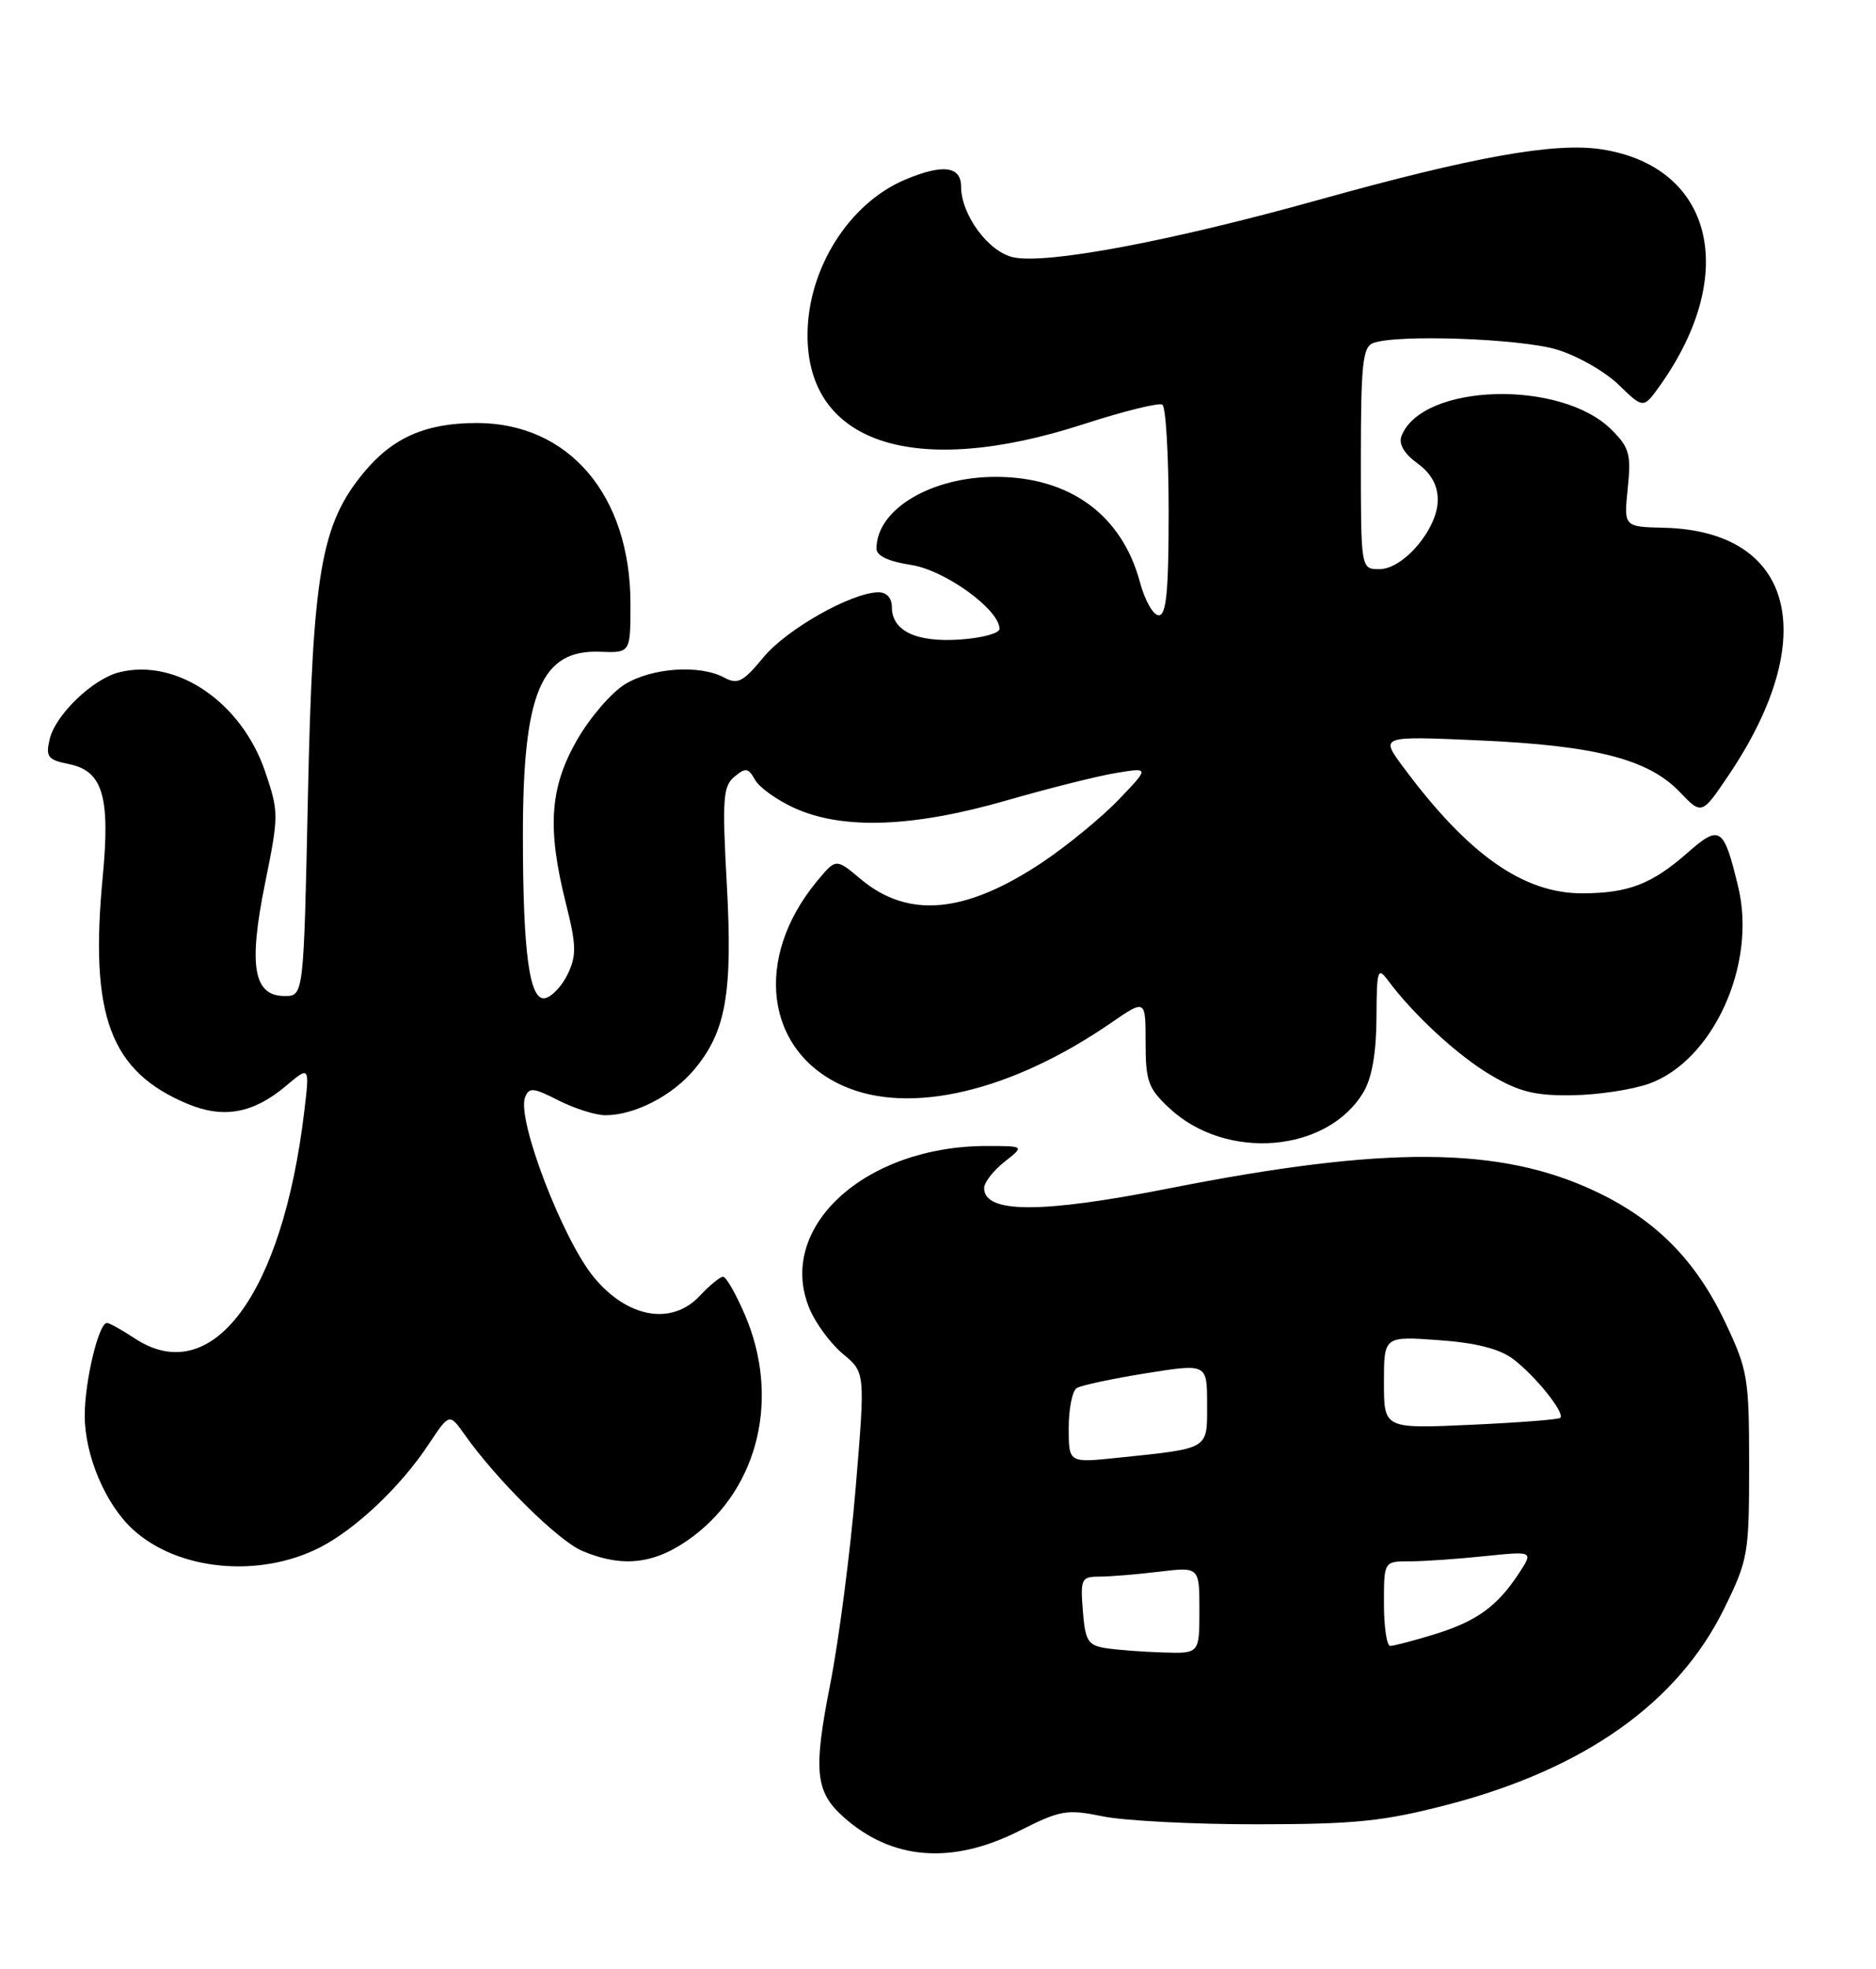 <?xml version="1.0" encoding="UTF-8" standalone="no"?>
<!DOCTYPE svg PUBLIC "-//W3C//DTD SVG 1.1//EN" "http://www.w3.org/Graphics/SVG/1.1/DTD/svg11.dtd" >
<svg xmlns="http://www.w3.org/2000/svg" xmlns:xlink="http://www.w3.org/1999/xlink" version="1.1" viewBox="0 0 244 256">
 <g >
 <path fill="currentColor"
d=" M 132.54 238.06 C 137.94 235.34 138.75 235.20 143.44 236.16 C 146.22 236.73 155.25 237.20 163.50 237.19 C 176.30 237.18 179.93 236.81 188.25 234.65 C 206.05 230.02 218.21 221.42 224.23 209.19 C 227.37 202.79 227.50 202.07 227.50 190.52 C 227.50 179.14 227.33 178.15 224.39 171.93 C 220.56 163.85 215.35 158.59 207.50 154.89 C 195.10 149.04 180.27 148.94 152.00 154.52 C 135.44 157.79 128.00 157.78 128.00 154.47 C 128.00 153.74 129.19 152.21 130.63 151.07 C 133.27 149.00 133.27 149.00 128.32 149.00 C 112.47 149.00 100.89 159.63 105.29 170.16 C 106.09 172.07 108.05 174.72 109.64 176.04 C 112.54 178.44 112.54 178.44 111.29 193.47 C 110.60 201.74 109.11 213.24 107.97 219.04 C 105.77 230.20 106.04 232.94 109.64 236.18 C 115.93 241.85 123.76 242.49 132.54 238.06 Z  M 41.62 201.19 C 46.30 198.79 52.14 193.26 55.77 187.76 C 58.45 183.72 58.45 183.72 60.47 186.58 C 64.64 192.45 72.61 200.33 75.72 201.64 C 81.10 203.92 85.37 203.35 90.17 199.74 C 98.74 193.28 101.46 181.59 96.88 170.94 C 95.71 168.22 94.44 166.00 94.05 166.00 C 93.66 166.00 92.29 167.12 91.00 168.50 C 87.35 172.38 81.60 171.36 77.23 166.05 C 73.16 161.11 67.20 145.53 68.29 142.68 C 68.80 141.35 69.35 141.39 72.65 143.08 C 74.73 144.13 77.47 145.00 78.74 145.00 C 82.52 145.00 87.41 142.49 90.27 139.09 C 94.43 134.14 95.31 129.16 94.53 114.94 C 93.92 103.87 94.04 102.21 95.52 100.99 C 96.97 99.78 97.33 99.83 98.20 101.39 C 98.75 102.38 101.07 104.04 103.35 105.07 C 109.59 107.90 118.73 107.58 130.85 104.09 C 136.40 102.49 142.87 100.87 145.22 100.49 C 149.50 99.79 149.50 99.79 145.50 103.97 C 143.30 106.26 138.87 109.90 135.66 112.06 C 125.59 118.80 118.12 119.50 111.90 114.26 C 108.73 111.60 108.73 111.60 106.28 114.55 C 97.96 124.57 99.51 136.69 109.71 141.20 C 118.35 145.02 131.54 141.91 144.48 133.01 C 149.00 129.90 149.00 129.90 149.00 135.55 C 149.00 140.57 149.34 141.52 152.09 144.08 C 159.48 150.99 172.69 149.88 177.36 141.96 C 178.44 140.14 179.01 136.84 179.03 132.35 C 179.06 126.05 179.18 125.66 180.55 127.50 C 183.90 132.00 189.68 137.31 193.96 139.82 C 197.59 141.96 199.70 142.48 204.50 142.40 C 207.80 142.36 212.28 141.68 214.45 140.91 C 222.80 137.94 228.50 125.42 226.09 115.37 C 224.20 107.49 223.72 107.16 219.47 110.89 C 214.87 114.93 211.84 116.11 205.93 116.15 C 198.16 116.21 190.94 111.13 182.41 99.60 C 179.53 95.69 179.53 95.69 192.51 96.27 C 207.51 96.94 214.39 98.71 218.46 102.96 C 221.34 105.97 221.34 105.97 224.86 100.75 C 236.94 82.81 233.32 69.03 216.43 68.62 C 211.20 68.50 211.20 68.50 211.71 63.50 C 212.17 59.08 211.93 58.20 209.61 55.88 C 203.02 49.29 184.92 49.84 182.28 56.70 C 181.89 57.72 182.62 58.98 184.34 60.23 C 186.14 61.54 187.00 63.08 187.00 65.01 C 187.00 68.74 182.56 74.00 179.41 74.00 C 177.00 74.00 177.00 74.00 177.00 59.61 C 177.00 47.40 177.24 45.12 178.58 44.61 C 181.61 43.44 197.72 44.01 202.49 45.45 C 205.13 46.24 208.75 48.30 210.52 50.02 C 213.75 53.15 213.75 53.15 215.89 50.15 C 226.28 35.56 222.79 21.59 208.21 19.40 C 202.15 18.50 191.59 20.39 171.60 25.96 C 152.23 31.37 136.10 34.40 131.78 33.45 C 128.55 32.74 125.01 27.93 125.00 24.25 C 125.00 21.59 122.60 21.30 117.72 23.36 C 110.42 26.44 105.06 34.95 105.03 43.50 C 104.97 57.70 119.01 62.26 140.93 55.15 C 146.11 53.47 150.72 52.33 151.18 52.61 C 151.63 52.89 152.00 59.17 152.00 66.56 C 152.00 76.88 151.70 80.00 150.71 80.00 C 150.00 80.00 148.90 78.07 148.27 75.71 C 145.92 66.95 139.15 62.00 129.50 62.00 C 121.06 62.00 114.00 66.25 114.00 71.32 C 114.00 72.27 115.54 73.00 118.49 73.45 C 122.88 74.11 130.00 79.25 130.00 81.77 C 130.00 82.34 127.69 82.96 124.87 83.15 C 119.17 83.54 116.00 82.03 116.00 78.94 C 116.00 77.76 115.32 77.00 114.25 77.01 C 110.77 77.03 102.29 81.82 99.29 85.47 C 96.64 88.68 95.94 89.04 94.18 88.09 C 91.00 86.39 84.83 86.81 81.29 88.96 C 79.53 90.04 76.72 93.30 75.05 96.21 C 71.50 102.41 71.14 107.66 73.60 117.45 C 74.97 122.89 75.00 124.23 73.84 126.65 C 73.10 128.20 71.77 129.61 70.89 129.78 C 68.87 130.17 68.02 123.95 68.01 108.80 C 67.99 90.08 70.35 84.43 78.06 84.74 C 82.00 84.89 82.00 84.89 82.00 78.51 C 82.00 64.41 74.00 55.00 62.01 55.00 C 55.37 55.00 51.05 56.90 47.28 61.48 C 41.75 68.19 40.67 74.45 40.05 103.50 C 39.50 129.50 39.50 129.50 37.02 129.50 C 32.97 129.50 32.29 125.60 34.47 114.87 C 36.27 106.00 36.27 105.59 34.49 100.33 C 31.41 91.29 22.96 85.54 15.50 87.41 C 12.05 88.28 7.20 92.95 6.46 96.11 C 5.92 98.41 6.22 98.79 8.94 99.34 C 13.36 100.22 14.36 103.53 13.36 114.00 C 11.63 132.09 14.34 139.32 24.39 143.52 C 29.06 145.47 32.93 144.77 37.17 141.21 C 40.28 138.58 40.28 138.58 39.57 144.54 C 36.72 168.39 27.54 180.65 17.50 174.00 C 15.85 172.91 14.23 172.01 13.91 172.01 C 12.83 171.99 11.00 179.67 11.02 184.12 C 11.05 189.28 13.71 195.56 17.27 198.84 C 23.11 204.21 33.72 205.23 41.62 201.19 Z  M 143.85 214.29 C 141.50 213.93 141.15 213.37 140.84 209.44 C 140.51 205.27 140.64 205.00 142.99 204.99 C 144.37 204.99 147.86 204.70 150.75 204.35 C 156.00 203.72 156.00 203.72 156.00 209.36 C 156.00 215.00 156.00 215.00 151.25 214.85 C 148.64 214.77 145.31 214.52 143.85 214.29 Z  M 180.00 208.50 C 180.00 203.00 180.00 203.00 183.35 203.00 C 185.20 203.00 189.57 202.70 193.08 202.33 C 199.45 201.67 199.45 201.67 197.55 204.57 C 194.73 208.87 192.05 210.80 186.57 212.49 C 183.86 213.32 181.27 214.00 180.82 214.00 C 180.37 214.00 180.00 211.53 180.00 208.50 Z  M 139.00 185.66 C 139.00 183.16 139.47 180.83 140.05 180.47 C 140.62 180.12 144.67 179.25 149.05 178.55 C 157.00 177.28 157.00 177.28 157.00 182.56 C 157.00 188.54 157.44 188.28 145.25 189.55 C 139.00 190.20 139.00 190.20 139.00 185.66 Z  M 180.00 179.75 C 180.00 173.73 180.00 173.73 187.09 174.24 C 191.93 174.58 195.01 175.36 196.78 176.68 C 199.66 178.84 203.61 183.75 202.93 184.35 C 202.69 184.57 197.44 184.97 191.25 185.25 C 180.00 185.76 180.00 185.76 180.00 179.75 Z "/>
</g>
</svg>